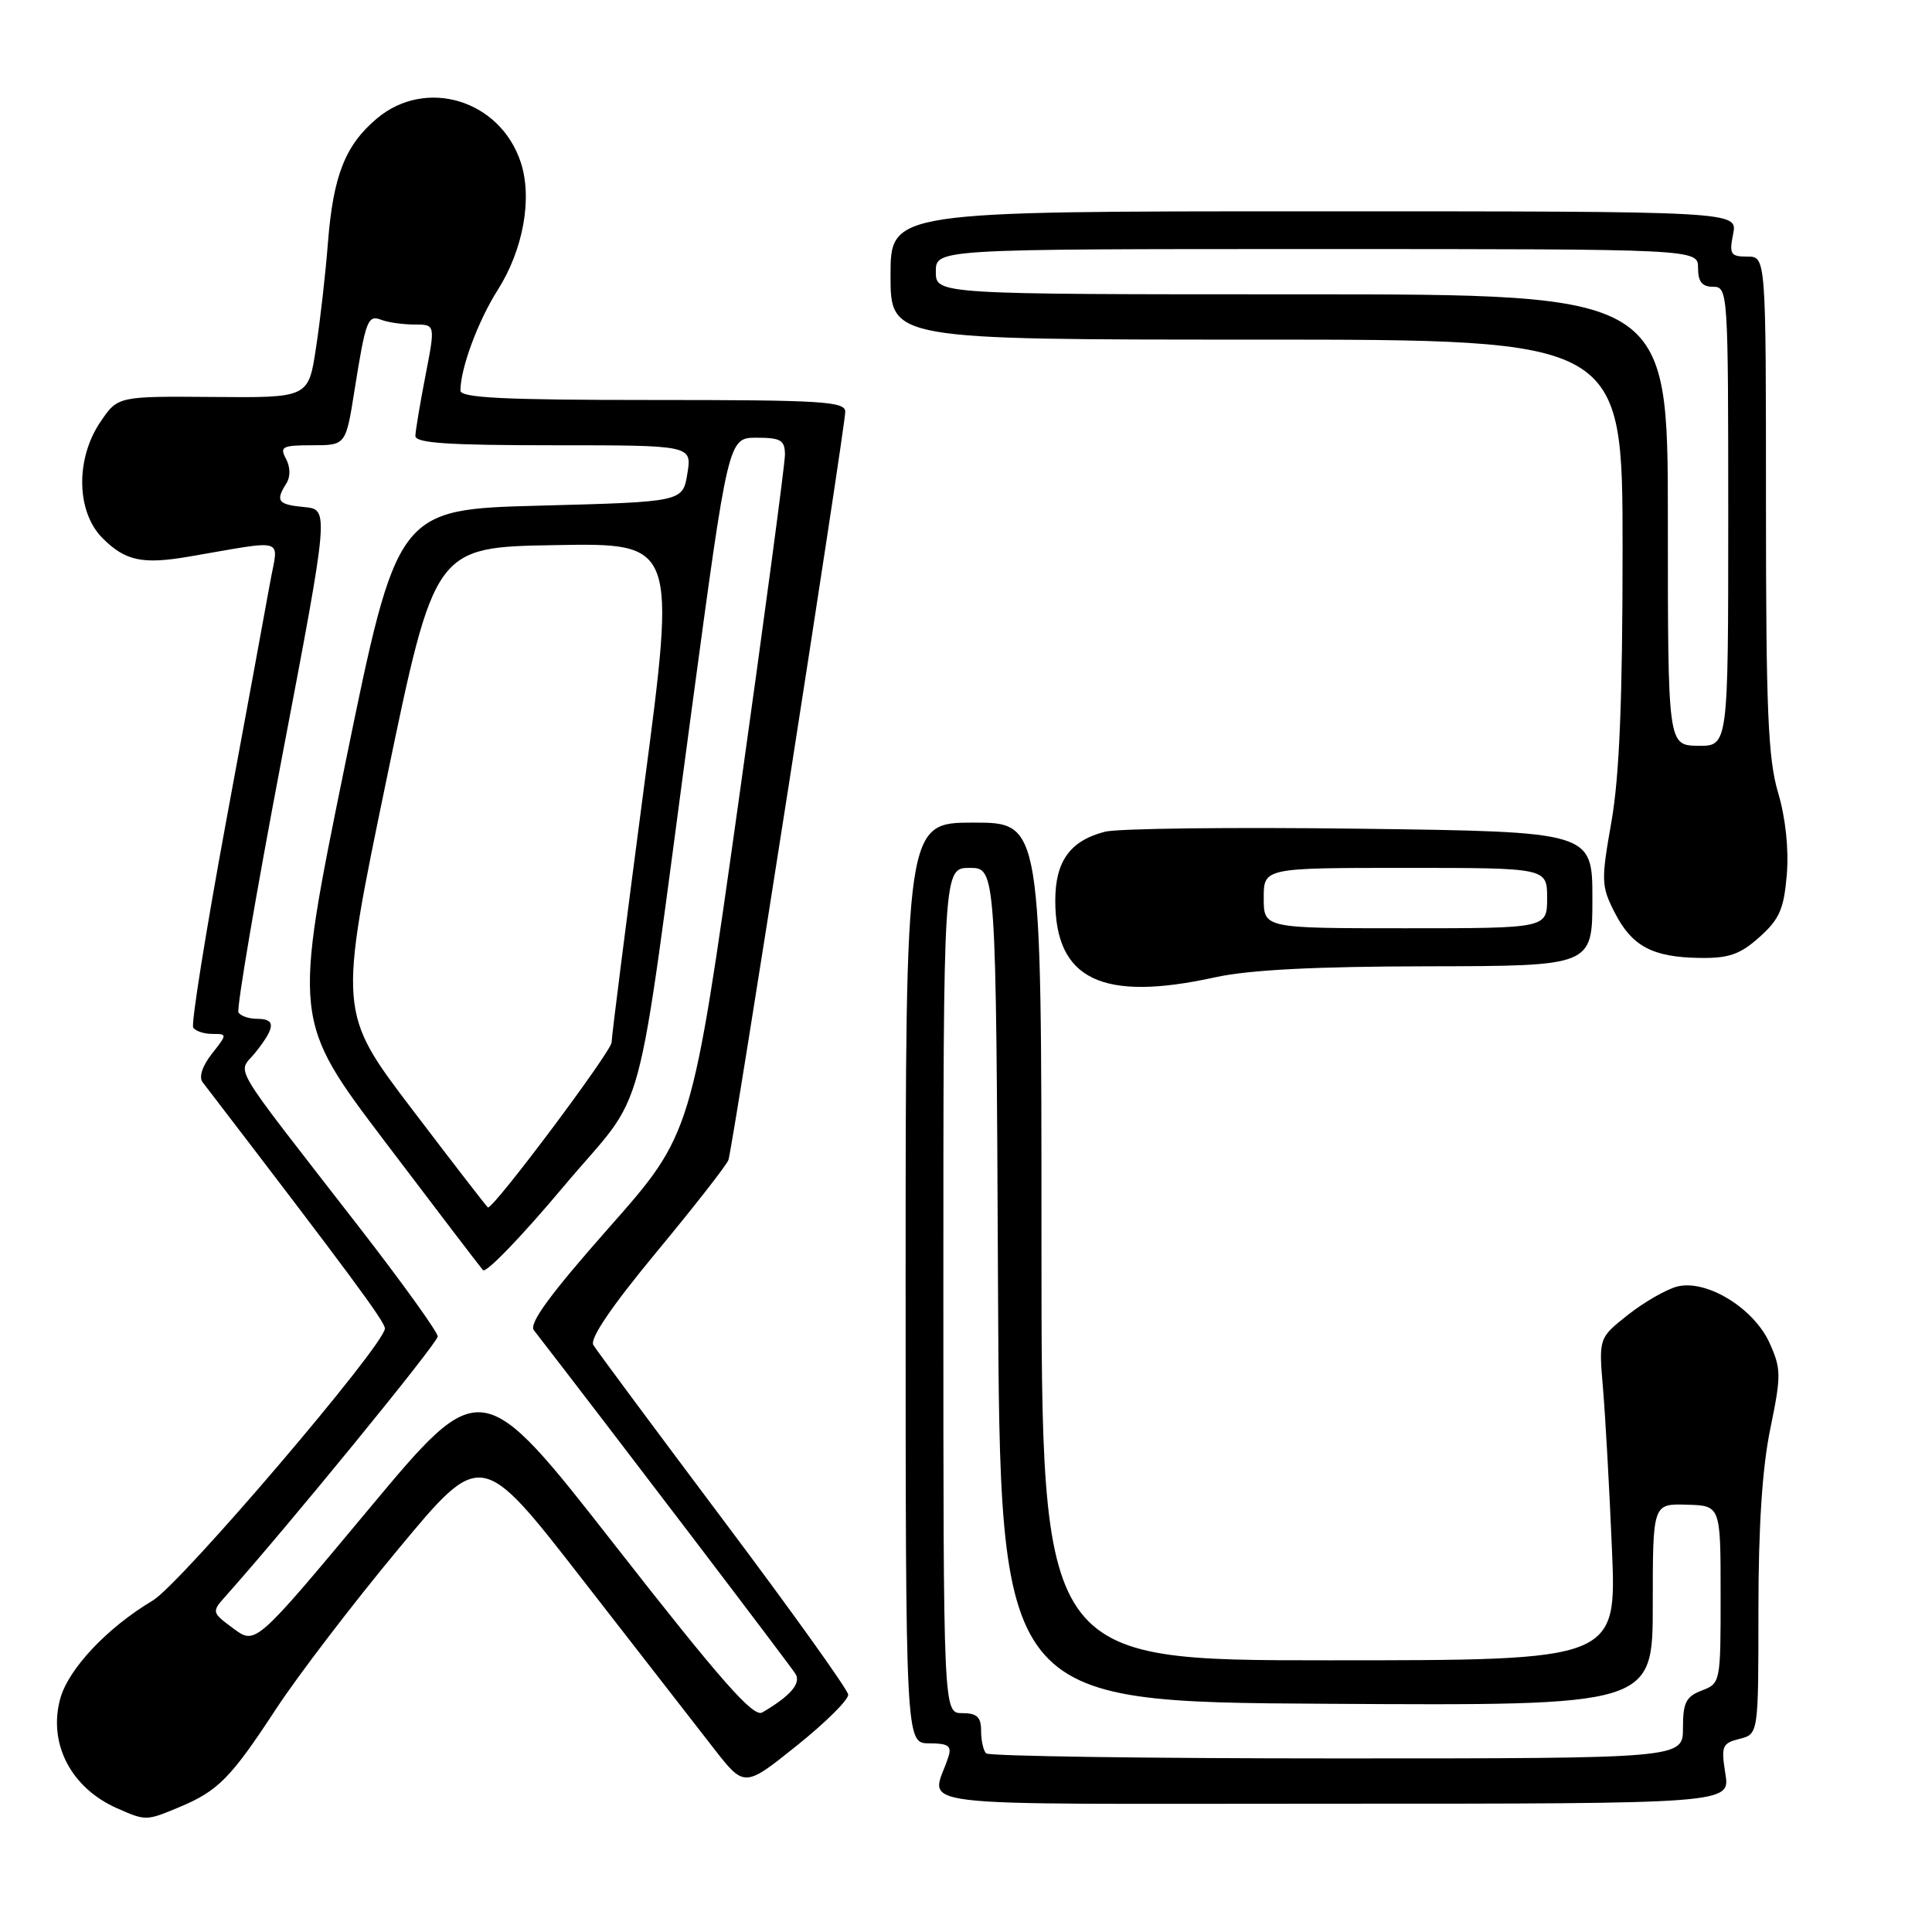 <?xml version="1.0" encoding="UTF-8" standalone="no"?>
<!DOCTYPE svg PUBLIC "-//W3C//DTD SVG 1.1//EN" "http://www.w3.org/Graphics/SVG/1.1/DTD/svg11.dtd" >
<svg xmlns="http://www.w3.org/2000/svg" xmlns:xlink="http://www.w3.org/1999/xlink" version="1.1" viewBox="0 0 256 256">
 <g >
 <path fill="currentColor"
d=" M 23.75 239.46 C 28.90 237.31 30.58 235.60 36.54 226.50 C 39.42 222.10 46.72 212.54 52.77 205.27 C 63.76 192.03 63.76 192.03 77.13 209.23 C 84.48 218.69 92.33 228.78 94.56 231.65 C 98.63 236.87 98.63 236.87 105.56 231.32 C 109.38 228.26 112.45 225.22 112.39 224.54 C 112.33 223.87 104.88 213.46 95.83 201.41 C 86.79 189.36 79.04 178.92 78.62 178.22 C 78.12 177.39 81.04 173.09 86.97 165.93 C 91.99 159.87 96.29 154.37 96.52 153.70 C 97.09 152.11 112.00 56.57 112.00 54.56 C 112.00 53.19 108.94 53.00 86.50 53.00 C 66.76 53.00 61.00 52.72 61.01 51.75 C 61.02 48.79 63.34 42.53 65.96 38.41 C 69.34 33.07 70.57 26.25 69.00 21.50 C 66.27 13.23 56.43 10.24 49.94 15.70 C 45.74 19.24 44.15 23.27 43.45 32.19 C 43.14 36.21 42.43 42.47 41.87 46.10 C 40.87 52.71 40.87 52.71 28.24 52.60 C 15.61 52.50 15.61 52.50 13.31 55.90 C 9.98 60.80 10.11 67.83 13.58 71.30 C 16.59 74.32 18.86 74.81 25.00 73.76 C 38.17 71.51 36.89 71.11 35.80 77.13 C 35.27 80.09 32.64 94.38 29.95 108.90 C 27.27 123.43 25.31 135.69 25.60 136.15 C 25.88 136.62 27.02 137.00 28.13 137.00 C 30.13 137.00 30.13 137.02 28.07 139.64 C 26.81 141.24 26.33 142.72 26.84 143.39 C 46.34 168.83 51.00 175.12 51.00 176.03 C 51.00 178.17 23.96 209.86 20.24 212.08 C 14.18 215.69 9.03 221.17 7.97 225.13 C 6.37 231.06 9.42 236.91 15.50 239.60 C 19.33 241.29 19.37 241.29 23.75 239.46 Z  M 228.62 235.02 C 228.04 231.37 228.19 230.99 230.49 230.41 C 233.00 229.78 233.00 229.78 233.00 213.35 C 233.00 202.29 233.51 194.42 234.58 189.29 C 236.03 182.25 236.02 181.38 234.48 177.96 C 232.40 173.34 226.13 169.50 222.25 170.47 C 220.81 170.84 217.87 172.52 215.73 174.21 C 211.84 177.29 211.84 177.29 212.40 183.90 C 212.71 187.53 213.25 197.14 213.59 205.25 C 214.22 220.00 214.22 220.00 176.11 220.00 C 138.00 220.00 138.00 220.00 138.00 164.50 C 138.00 109.00 138.00 109.00 129.00 109.00 C 120.00 109.00 120.00 109.00 120.00 170.00 C 120.00 231.00 120.00 231.00 123.12 231.00 C 125.63 231.00 126.13 231.34 125.68 232.75 C 123.49 239.70 117.82 239.00 176.51 239.00 C 229.26 239.00 229.26 239.00 228.62 235.02 Z  M 161.00 129.50 C 165.50 128.51 174.21 128.06 189.25 128.04 C 211.00 128.00 211.00 128.00 211.00 119.11 C 211.00 110.21 211.00 110.21 180.25 109.81 C 163.34 109.59 148.10 109.77 146.40 110.21 C 141.79 111.40 139.83 114.13 139.83 119.33 C 139.83 129.80 146.04 132.79 161.00 129.50 Z  M 233.14 124.17 C 235.79 121.80 236.38 120.45 236.76 115.89 C 237.04 112.53 236.60 108.38 235.61 105.04 C 234.27 100.56 234.00 94.04 234.00 66.82 C 234.00 34.00 234.00 34.00 231.53 34.00 C 229.31 34.00 229.11 33.69 229.65 31.00 C 230.25 28.00 230.25 28.00 174.12 28.00 C 118.00 28.00 118.00 28.00 118.00 36.50 C 118.00 45.00 118.00 45.00 166.50 45.00 C 215.00 45.00 215.00 45.00 215.00 72.75 C 215.00 92.70 214.58 102.85 213.53 108.85 C 212.14 116.71 212.17 117.41 213.95 120.91 C 216.24 125.39 218.96 126.84 225.23 126.93 C 229.07 126.99 230.57 126.47 233.14 124.17 Z  M 81.63 204.94 C 63.77 182.09 63.77 182.09 48.82 200.02 C 33.86 217.96 33.86 217.96 30.93 215.79 C 28.06 213.67 28.04 213.58 29.84 211.56 C 38.11 202.30 58.00 177.95 58.00 177.09 C 58.00 176.51 53.37 170.06 47.71 162.76 C 29.88 139.76 31.48 142.48 33.90 139.39 C 36.51 136.08 36.55 135.00 34.06 135.00 C 32.99 135.00 31.89 134.62 31.60 134.16 C 31.32 133.70 33.90 118.51 37.35 100.41 C 43.62 67.50 43.62 67.50 40.31 67.19 C 36.82 66.86 36.46 66.39 37.95 64.05 C 38.50 63.17 38.48 61.91 37.90 60.80 C 37.03 59.19 37.40 59.00 41.37 59.00 C 45.82 59.00 45.82 59.00 46.97 51.75 C 48.48 42.29 48.72 41.68 50.59 42.40 C 51.46 42.73 53.41 43.00 54.93 43.00 C 57.69 43.00 57.69 43.00 56.38 49.75 C 55.66 53.46 55.06 57.06 55.04 57.75 C 55.01 58.71 59.32 59.00 73.34 59.00 C 91.69 59.00 91.69 59.00 91.08 62.75 C 90.47 66.50 90.47 66.50 71.55 67.00 C 52.64 67.50 52.64 67.50 45.72 101.33 C 38.81 135.17 38.81 135.17 51.05 151.33 C 57.79 160.23 63.61 167.86 64.00 168.30 C 64.39 168.75 69.14 163.82 74.56 157.36 C 86.05 143.65 83.91 151.56 91.62 94.25 C 96.50 58.00 96.50 58.00 100.25 58.00 C 103.47 58.00 104.00 58.32 104.01 60.25 C 104.01 61.49 101.23 82.25 97.84 106.38 C 91.66 150.26 91.66 150.26 80.72 162.64 C 72.90 171.49 70.05 175.38 70.74 176.26 C 80.02 188.24 104.85 220.84 105.42 221.82 C 106.16 223.07 104.72 224.74 101.00 226.91 C 99.83 227.59 95.59 222.79 81.63 204.94 Z  M 54.66 147.06 C 44.82 134.12 44.82 134.12 51.21 103.31 C 57.60 72.50 57.60 72.50 73.60 72.23 C 89.60 71.95 89.60 71.95 85.34 104.23 C 83.00 121.98 81.06 137.23 81.04 138.12 C 81.01 139.33 65.54 160.00 64.66 160.00 C 64.57 160.00 60.07 154.18 54.66 147.06 Z  M 130.67 232.33 C 130.30 231.97 130.00 230.62 130.00 229.33 C 130.00 227.51 129.45 227.00 127.50 227.00 C 125.00 227.00 125.00 227.00 125.00 171.00 C 125.00 115.00 125.00 115.00 128.49 115.00 C 131.98 115.00 131.98 115.00 132.24 170.25 C 132.50 225.50 132.50 225.50 175.75 225.76 C 219.00 226.02 219.00 226.02 219.00 212.64 C 219.00 199.25 219.00 199.25 223.49 199.38 C 227.99 199.50 227.99 199.50 227.99 211.27 C 228.00 222.92 227.97 223.06 225.50 224.00 C 223.40 224.80 223.00 225.60 223.00 228.98 C 223.00 233.00 223.00 233.00 177.17 233.00 C 151.96 233.00 131.03 232.70 130.67 232.33 Z  M 167.45 119.00 C 167.45 115.00 167.45 115.00 186.23 115.00 C 205.00 115.00 205.00 115.00 205.00 119.00 C 205.00 123.00 205.00 123.00 186.23 123.00 C 167.45 123.00 167.45 123.00 167.45 119.00 Z  M 221.00 68.88 C 221.00 39.00 221.00 39.00 172.50 39.00 C 124.00 39.00 124.00 39.00 124.00 36.00 C 124.00 33.00 124.00 33.00 174.50 33.00 C 225.00 33.00 225.00 33.00 225.00 35.50 C 225.00 37.33 225.53 38.00 227.00 38.00 C 228.96 38.00 229.00 38.67 229.00 68.44 C 229.00 98.87 229.00 98.87 225.00 98.82 C 221.00 98.76 221.00 98.76 221.00 68.88 Z "/>
</g>
</svg>